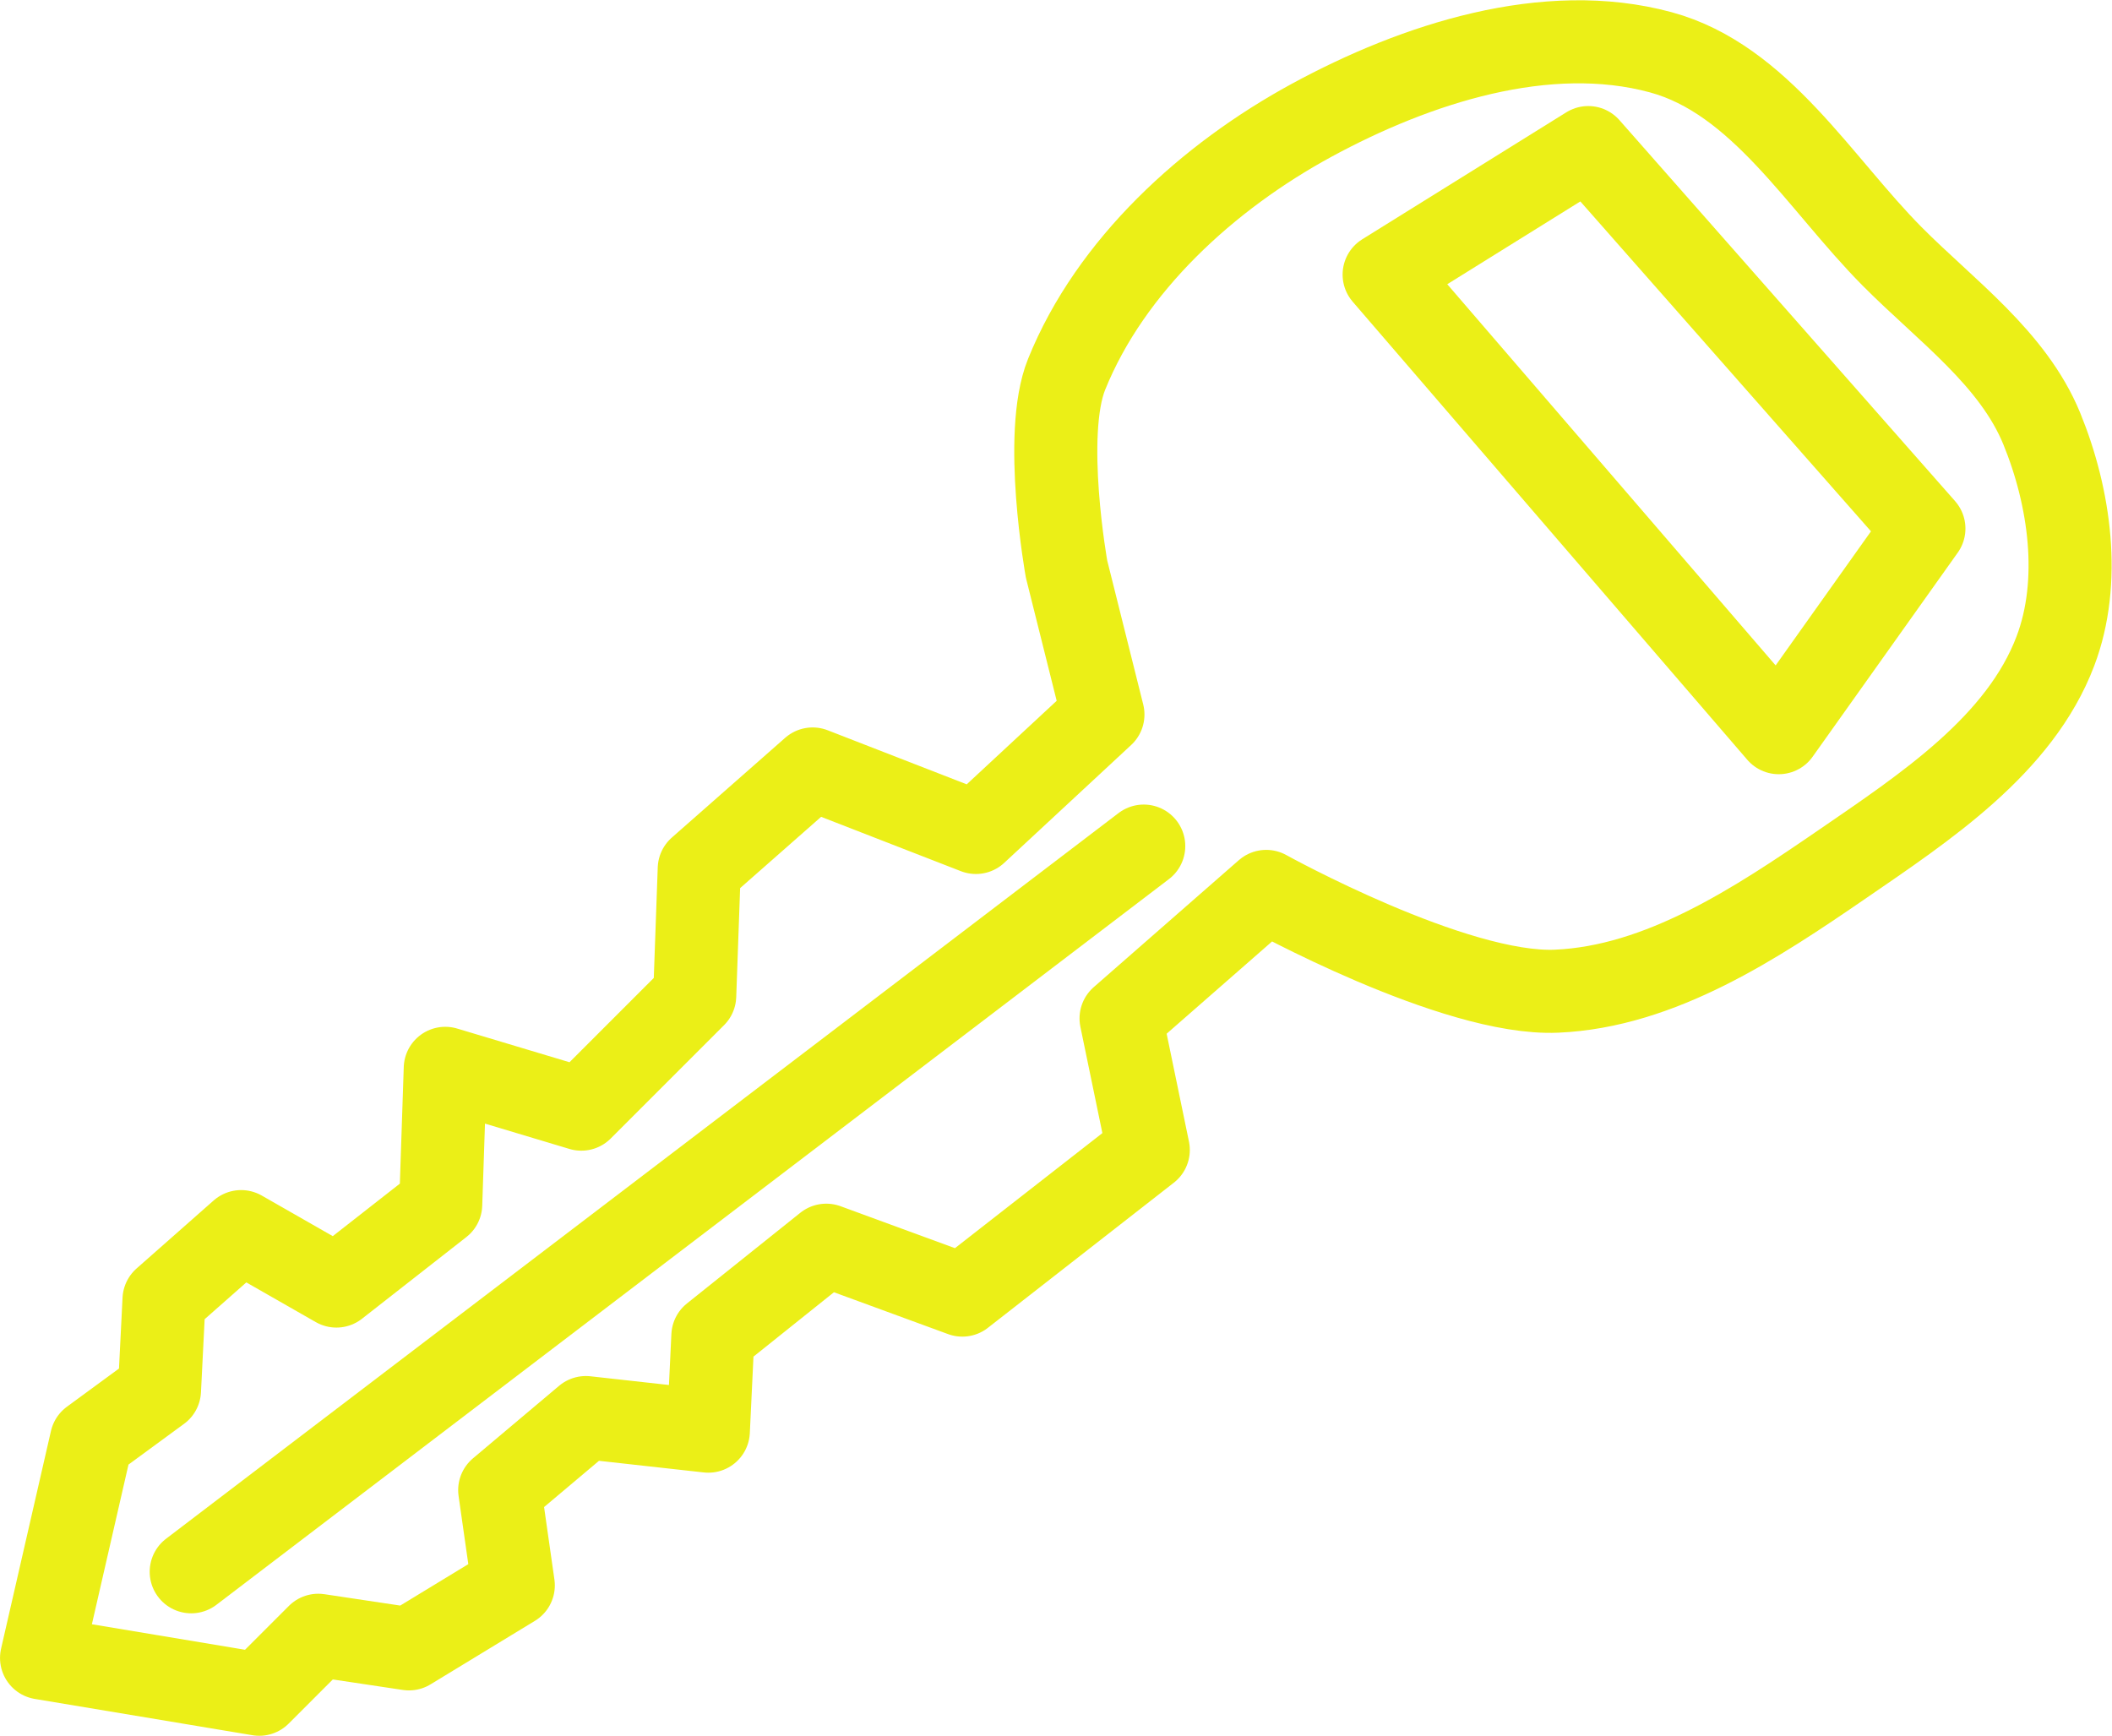 <?xml version="1.0" encoding="UTF-8" standalone="no"?>
<!-- Created with Inkscape (http://www.inkscape.org/) -->

<svg
   width="76.276mm"
   height="62.691mm"
   viewBox="0 0 76.276 62.691"
   version="1.1"
   id="svg1"
   xmlns:inkscape="http://www.inkscape.org/namespaces/inkscape"
   xmlns:sodipodi="http://sodipodi.sourceforge.net/DTD/sodipodi-0.dtd"
   xmlns="http://www.w3.org/2000/svg"
   xmlns:svg="http://www.w3.org/2000/svg">
  <sodipodi:namedview
     id="namedview1"
     pagecolor="#ffffff"
     bordercolor="#000000"
     borderopacity="0.25"
     inkscape:showpageshadow="2"
     inkscape:pageopacity="0.0"
     inkscape:pagecheckerboard="0"
     inkscape:deskcolor="#d1d1d1"
     inkscape:document-units="mm"
     showgrid="true">
    <inkscape:grid
       id="grid1"
       units="mm"
       originx="-3.578"
       originy="-388.972"
       spacingx="1"
       spacingy="1"
       empcolor="#0099e5"
       empopacity="0.302"
       color="#0099e5"
       opacity="0.149"
       empspacing="5"
       dotted="false"
       gridanglex="30"
       gridanglez="30"
       visible="true" />
  </sodipodi:namedview>
  <defs
     id="defs1" />
  <g
     inkscape:label="Calque 1"
     inkscape:groupmode="layer"
     id="layer1"
     style="stroke:#ebef17;stroke-width:3;stroke-dasharray:none;stroke-opacity:1"
     transform="translate(-3.578,-388.972)">
    <g
       id="g6">
      <path
         style="display:inline;fill:#ffffff;fill-opacity:0;stroke:#ebef17;stroke-width:3;stroke-linecap:round;stroke-linejoin:round;stroke-miterlimit:1000;stroke-dasharray:none;stroke-opacity:1;paint-order:markers fill stroke"
         d="m 42.1,409.537 1.311,5.242 -4.587,4.259 -5.897,-2.293 -4.095,3.604 -0.164,4.587 -4.095,4.095 -4.914,-1.474 -0.164,4.914 -3.768,2.949 -3.44,-1.966 -2.785,2.457 -0.164,3.276 -2.457,1.802 -1.802,7.863 7.863,1.311 2.13,-2.13 3.276,0.491 3.768,-2.293 -0.491,-3.44 3.112,-2.621 4.423,0.491 0.164,-3.44 4.095,-3.276 4.914,1.802 6.716,-5.242 -0.983,-4.751 5.242,-4.587 c 0,0 6.792,3.765 10.484,3.604 3.761,-0.164 7.217,-2.456 10.32,-4.587 2.992,-2.055 6.414,-4.305 7.699,-7.699 0.95,-2.507 0.523,-5.546 -0.491,-8.027 -1.04,-2.544 -3.47,-4.274 -5.406,-6.225 -2.616,-2.636 -4.771,-6.398 -8.355,-7.372 -4.134,-1.123 -8.85,0.411 -12.614,2.457 -3.732,2.029 -7.256,5.234 -8.846,9.174 -0.879,2.177 0,7.044 0,7.044 z"
         id="path4"
         sodipodi:nodetypes="ccccccccccccccccccccccccccccaaaaaaaac" />
      <path
         style="display:inline;fill:#ffffff;fill-opacity:0;stroke:#ebef17;stroke-width:3;stroke-linecap:round;stroke-linejoin:round;stroke-miterlimit:1000;stroke-dasharray:none;stroke-opacity:1;paint-order:markers fill stroke"
         d="m 10.484,445.74 34.401,-26.21"
         id="path5" />
      <path
         style="display:inline;fill:#ffffff;fill-opacity:0;stroke:#ebef17;stroke-width:3;stroke-linecap:round;stroke-linejoin:round;stroke-miterlimit:1000;stroke-dasharray:none;stroke-opacity:1;paint-order:markers fill stroke"
         d="m 53.567,398.889 7.372,-4.587 12.122,13.76 -5.242,7.372 z"
         id="path6" />
    </g>
  </g>
</svg>
